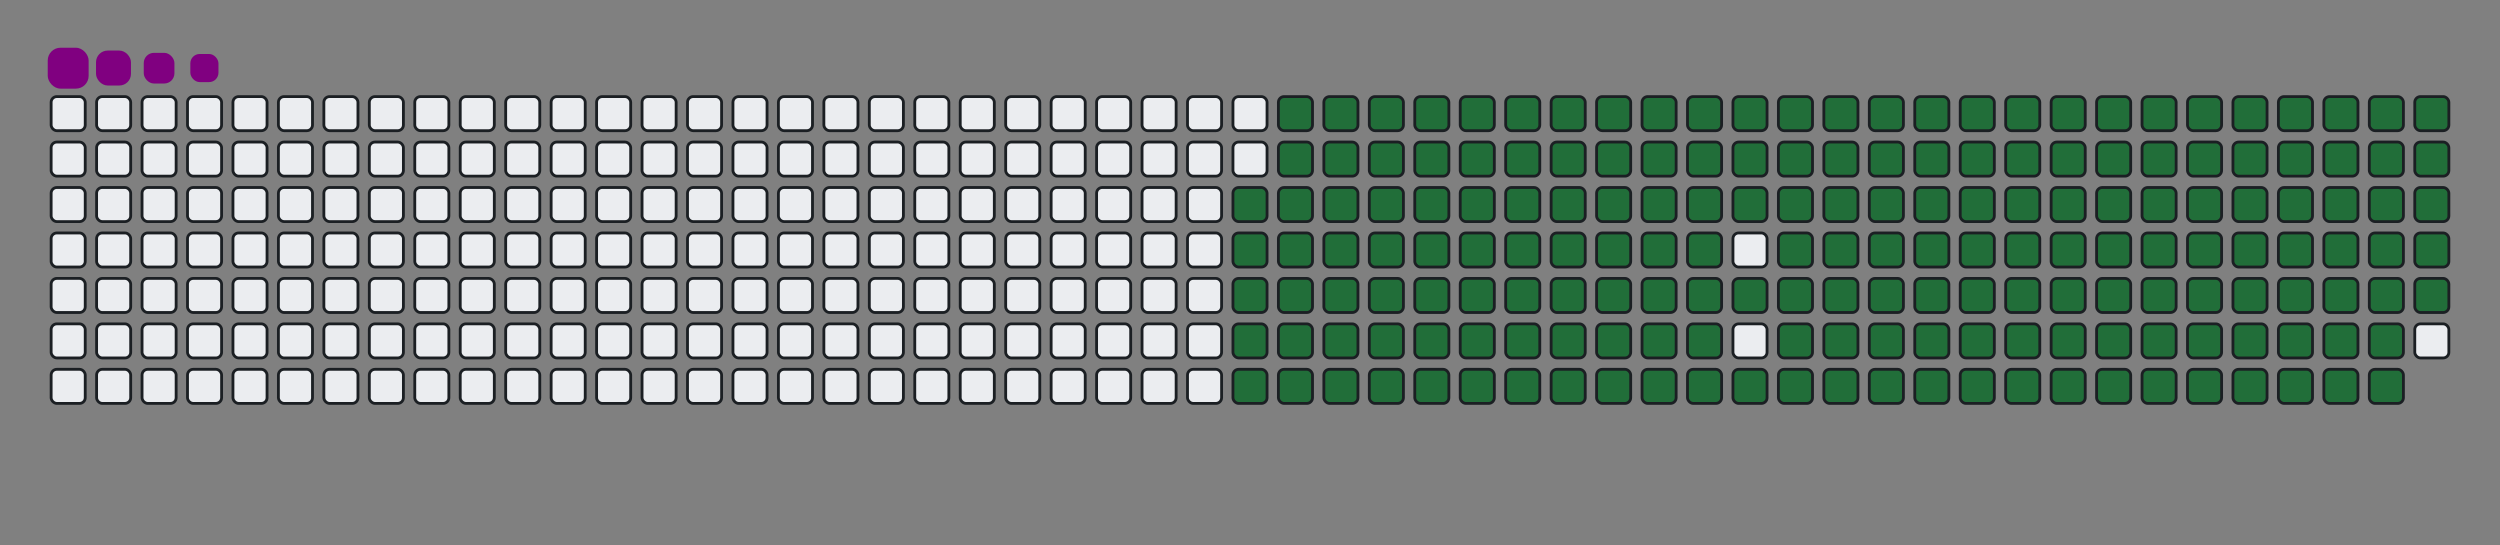 <svg viewBox="-16 -32 880 192" width="880" height="192" xmlns="http://www.w3.org/2000/svg"><rect x="-16" y="-32" width="880" height="192" fill="#808080" stroke="none"/><desc>Generated with https://github.com/Platane/snk</desc><style>:root{--cb:#1b1f230a;--cs:purple;--ce:#ebedf0;--c0:#ebedf0;--c1:#9be9a8;--c2:#40c463;--c3:#30a14e;--c4:#216e39}.c{shape-rendering:geometricPrecision;fill:#ebedf0;stroke-width:1px;stroke:#1b1f230a;animation:none 27700ms linear infinite;width:12px;height:12px}@keyframes c0{48%{fill:#216e39}48.02%,100%{fill:#ebedf0}}.c.c0{fill:#216e39;animation-name:c0}@keyframes c1{47.64%{fill:#216e39}47.66%,100%{fill:#ebedf0}}.c.c1{fill:#216e39;animation-name:c1}@keyframes c2{68.22%{fill:#216e39}68.24%,100%{fill:#ebedf0}}.c.c2{fill:#216e39;animation-name:c2}@keyframes c3{67.86%{fill:#216e39}67.88%,100%{fill:#ebedf0}}.c.c3{fill:#216e39;animation-name:c3}@keyframes c4{87.72%{fill:#216e39}87.74%,100%{fill:#ebedf0}}.c.c4{fill:#216e39;animation-name:c4}@keyframes c5{10.1%{fill:#216e39}10.12%,100%{fill:#ebedf0}}.c.c5{fill:#216e39;animation-name:c5}@keyframes c6{28.51%{fill:#216e39}28.53%,100%{fill:#ebedf0}}.c.c6{fill:#216e39;animation-name:c6}@keyframes c7{28.87%{fill:#216e39}28.89%,100%{fill:#ebedf0}}.c.c7{fill:#216e39;animation-name:c7}@keyframes c8{47.28%{fill:#216e39}47.3%,100%{fill:#ebedf0}}.c.c8{fill:#216e39;animation-name:c8}@keyframes c9{49.09%{fill:#216e39}49.11%,100%{fill:#ebedf0}}.c.c9{fill:#216e39;animation-name:c9}@keyframes ca{67.5%{fill:#216e39}67.52%,100%{fill:#ebedf0}}.c.ca{fill:#216e39;animation-name:ca}@keyframes cb{69.3%{fill:#216e39}69.32%,100%{fill:#ebedf0}}.c.cb{fill:#216e39;animation-name:cb}@keyframes cc{10.46%{fill:#216e39}10.48%,100%{fill:#ebedf0}}.c.cc{fill:#216e39;animation-name:cc}@keyframes cd{28.15%{fill:#216e39}28.17%,100%{fill:#ebedf0}}.c.cd{fill:#216e39;animation-name:cd}@keyframes ce{29.23%{fill:#216e39}29.25%,100%{fill:#ebedf0}}.c.ce{fill:#216e39;animation-name:ce}@keyframes cf{46.92%{fill:#216e39}46.94%,100%{fill:#ebedf0}}.c.cf{fill:#216e39;animation-name:cf}@keyframes cg{49.45%{fill:#216e39}49.47%,100%{fill:#ebedf0}}.c.cg{fill:#216e39;animation-name:cg}@keyframes ch{67.14%{fill:#216e39}67.16%,100%{fill:#ebedf0}}.c.ch{fill:#216e39;animation-name:ch}@keyframes ci{69.67%{fill:#216e39}69.69%,100%{fill:#ebedf0}}.c.ci{fill:#216e39;animation-name:ci}@keyframes cj{10.82%{fill:#216e39}10.84%,100%{fill:#ebedf0}}.c.cj{fill:#216e39;animation-name:cj}@keyframes ck{27.79%{fill:#216e39}27.81%,100%{fill:#ebedf0}}.c.ck{fill:#216e39;animation-name:ck}@keyframes cl{29.59%{fill:#216e39}29.61%,100%{fill:#ebedf0}}.c.cl{fill:#216e39;animation-name:cl}@keyframes cm{46.56%{fill:#216e39}46.58%,100%{fill:#ebedf0}}.c.cm{fill:#216e39;animation-name:cm}@keyframes cn{49.81%{fill:#216e39}49.83%,100%{fill:#ebedf0}}.c.cn{fill:#216e39;animation-name:cn}@keyframes co{66.78%{fill:#216e39}66.8%,100%{fill:#ebedf0}}.c.co{fill:#216e39;animation-name:co}@keyframes cp{70.03%{fill:#216e39}70.05%,100%{fill:#ebedf0}}.c.cp{fill:#216e39;animation-name:cp}@keyframes cq{11.18%{fill:#216e39}11.2%,100%{fill:#ebedf0}}.c.cq{fill:#216e39;animation-name:cq}@keyframes cr{27.43%{fill:#216e39}27.45%,100%{fill:#ebedf0}}.c.cr{fill:#216e39;animation-name:cr}@keyframes cs{29.95%{fill:#216e39}29.97%,100%{fill:#ebedf0}}.c.cs{fill:#216e39;animation-name:cs}@keyframes ct{46.2%{fill:#216e39}46.22%,100%{fill:#ebedf0}}.c.ct{fill:#216e39;animation-name:ct}@keyframes cu{50.17%{fill:#216e39}50.19%,100%{fill:#ebedf0}}.c.cu{fill:#216e39;animation-name:cu}@keyframes cv{66.42%{fill:#216e39}66.44%,100%{fill:#ebedf0}}.c.cv{fill:#216e39;animation-name:cv}@keyframes cw{70.39%{fill:#216e39}70.41%,100%{fill:#ebedf0}}.c.cw{fill:#216e39;animation-name:cw}@keyframes cx{11.54%{fill:#216e39}11.56%,100%{fill:#ebedf0}}.c.cx{fill:#216e39;animation-name:cx}@keyframes cy{27.07%{fill:#216e39}27.09%,100%{fill:#ebedf0}}.c.cy{fill:#216e39;animation-name:cy}@keyframes cz{30.31%{fill:#216e39}30.33%,100%{fill:#ebedf0}}.c.cz{fill:#216e39;animation-name:cz}@keyframes c10{45.84%{fill:#216e39}45.86%,100%{fill:#ebedf0}}.c.c10{fill:#216e39;animation-name:c10}@keyframes c11{50.53%{fill:#216e39}50.55%,100%{fill:#ebedf0}}.c.c11{fill:#216e39;animation-name:c11}@keyframes c12{66.05%{fill:#216e39}66.07%,100%{fill:#ebedf0}}.c.c12{fill:#216e39;animation-name:c12}@keyframes c13{70.75%{fill:#216e39}70.77%,100%{fill:#ebedf0}}.c.c13{fill:#216e39;animation-name:c13}@keyframes c14{11.9%{fill:#216e39}11.92%,100%{fill:#ebedf0}}.c.c14{fill:#216e39;animation-name:c14}@keyframes c15{26.7%{fill:#216e39}26.72%,100%{fill:#ebedf0}}.c.c15{fill:#216e39;animation-name:c15}@keyframes c16{30.68%{fill:#216e39}30.7%,100%{fill:#ebedf0}}.c.c16{fill:#216e39;animation-name:c16}@keyframes c17{45.48%{fill:#216e39}45.5%,100%{fill:#ebedf0}}.c.c17{fill:#216e39;animation-name:c17}@keyframes c18{50.89%{fill:#216e39}50.91%,100%{fill:#ebedf0}}.c.c18{fill:#216e39;animation-name:c18}@keyframes c19{65.69%{fill:#216e39}65.71%,100%{fill:#ebedf0}}.c.c19{fill:#216e39;animation-name:c19}@keyframes c1a{71.11%{fill:#216e39}71.13%,100%{fill:#ebedf0}}.c.c1a{fill:#216e39;animation-name:c1a}@keyframes c1b{12.26%{fill:#216e39}12.28%,100%{fill:#ebedf0}}.c.c1b{fill:#216e39;animation-name:c1b}@keyframes c1c{26.34%{fill:#216e39}26.36%,100%{fill:#ebedf0}}.c.c1c{fill:#216e39;animation-name:c1c}@keyframes c1d{31.04%{fill:#216e39}31.06%,100%{fill:#ebedf0}}.c.c1d{fill:#216e39;animation-name:c1d}@keyframes c1e{45.12%{fill:#216e39}45.14%,100%{fill:#ebedf0}}.c.c1e{fill:#216e39;animation-name:c1e}@keyframes c1f{51.25%{fill:#216e39}51.27%,100%{fill:#ebedf0}}.c.c1f{fill:#216e39;animation-name:c1f}@keyframes c1g{65.33%{fill:#216e39}65.35%,100%{fill:#ebedf0}}.c.c1g{fill:#216e39;animation-name:c1g}@keyframes c1h{71.47%{fill:#216e39}71.49%,100%{fill:#ebedf0}}.c.c1h{fill:#216e39;animation-name:c1h}@keyframes c1i{12.63%{fill:#216e39}12.65%,100%{fill:#ebedf0}}.c.c1i{fill:#216e39;animation-name:c1i}@keyframes c1j{25.98%{fill:#216e39}26%,100%{fill:#ebedf0}}.c.c1j{fill:#216e39;animation-name:c1j}@keyframes c1k{31.4%{fill:#216e39}31.42%,100%{fill:#ebedf0}}.c.c1k{fill:#216e39;animation-name:c1k}@keyframes c1l{44.76%{fill:#216e39}44.78%,100%{fill:#ebedf0}}.c.c1l{fill:#216e39;animation-name:c1l}@keyframes c1m{51.61%{fill:#216e39}51.63%,100%{fill:#ebedf0}}.c.c1m{fill:#216e39;animation-name:c1m}@keyframes c1n{64.97%{fill:#216e39}64.99%,100%{fill:#ebedf0}}.c.c1n{fill:#216e39;animation-name:c1n}@keyframes c1o{71.83%{fill:#216e39}71.85%,100%{fill:#ebedf0}}.c.c1o{fill:#216e39;animation-name:c1o}@keyframes c1p{12.99%{fill:#216e39}13.01%,100%{fill:#ebedf0}}.c.c1p{fill:#216e39;animation-name:c1p}@keyframes c1q{25.62%{fill:#216e39}25.64%,100%{fill:#ebedf0}}.c.c1q{fill:#216e39;animation-name:c1q}@keyframes c1r{31.76%{fill:#216e39}31.78%,100%{fill:#ebedf0}}.c.c1r{fill:#216e39;animation-name:c1r}@keyframes c1s{44.39%{fill:#216e39}44.41%,100%{fill:#ebedf0}}.c.c1s{fill:#216e39;animation-name:c1s}@keyframes c1t{51.98%{fill:#216e39}52%,100%{fill:#ebedf0}}.c.c1t{fill:#216e39;animation-name:c1t}@keyframes c1u{64.61%{fill:#216e39}64.63%,100%{fill:#ebedf0}}.c.c1u{fill:#216e39;animation-name:c1u}@keyframes c1v{72.19%{fill:#216e39}72.21%,100%{fill:#ebedf0}}.c.c1v{fill:#216e39;animation-name:c1v}@keyframes c1w{13.35%{fill:#216e39}13.37%,100%{fill:#ebedf0}}.c.c1w{fill:#216e39;animation-name:c1w}@keyframes c1x{25.26%{fill:#216e39}25.28%,100%{fill:#ebedf0}}.c.c1x{fill:#216e39;animation-name:c1x}@keyframes c1y{32.12%{fill:#216e39}32.14%,100%{fill:#ebedf0}}.c.c1y{fill:#216e39;animation-name:c1y}@keyframes c1z{44.03%{fill:#216e39}44.05%,100%{fill:#ebedf0}}.c.c1z{fill:#216e39;animation-name:c1z}@keyframes c20{52.34%{fill:#216e39}52.36%,100%{fill:#ebedf0}}.c.c20{fill:#216e39;animation-name:c20}@keyframes c21{64.25%{fill:#216e39}64.27%,100%{fill:#ebedf0}}.c.c21{fill:#216e39;animation-name:c21}@keyframes c22{72.55%{fill:#216e39}72.57%,100%{fill:#ebedf0}}.c.c22{fill:#216e39;animation-name:c22}@keyframes c23{13.71%{fill:#216e39}13.73%,100%{fill:#ebedf0}}.c.c23{fill:#216e39;animation-name:c23}@keyframes c24{24.9%{fill:#216e39}24.92%,100%{fill:#ebedf0}}.c.c24{fill:#216e39;animation-name:c24}@keyframes c25{32.48%{fill:#216e39}32.5%,100%{fill:#ebedf0}}.c.c25{fill:#216e39;animation-name:c25}@keyframes c26{52.7%{fill:#216e39}52.72%,100%{fill:#ebedf0}}.c.c26{fill:#216e39;animation-name:c26}@keyframes c27{72.91%{fill:#216e39}72.93%,100%{fill:#ebedf0}}.c.c27{fill:#216e39;animation-name:c27}@keyframes c28{14.07%{fill:#216e39}14.09%,100%{fill:#ebedf0}}.c.c28{fill:#216e39;animation-name:c28}@keyframes c29{24.54%{fill:#216e39}24.56%,100%{fill:#ebedf0}}.c.c29{fill:#216e39;animation-name:c29}@keyframes c2a{32.84%{fill:#216e39}32.86%,100%{fill:#ebedf0}}.c.c2a{fill:#216e39;animation-name:c2a}@keyframes c2b{43.31%{fill:#216e39}43.33%,100%{fill:#ebedf0}}.c.c2b{fill:#216e39;animation-name:c2b}@keyframes c2c{53.06%{fill:#216e39}53.08%,100%{fill:#ebedf0}}.c.c2c{fill:#216e39;animation-name:c2c}@keyframes c2d{63.53%{fill:#216e39}63.55%,100%{fill:#ebedf0}}.c.c2d{fill:#216e39;animation-name:c2d}@keyframes c2e{73.28%{fill:#216e39}73.3%,100%{fill:#ebedf0}}.c.c2e{fill:#216e39;animation-name:c2e}@keyframes c2f{14.43%{fill:#216e39}14.45%,100%{fill:#ebedf0}}.c.c2f{fill:#216e39;animation-name:c2f}@keyframes c2g{24.18%{fill:#216e39}24.2%,100%{fill:#ebedf0}}.c.c2g{fill:#216e39;animation-name:c2g}@keyframes c2h{33.2%{fill:#216e39}33.22%,100%{fill:#ebedf0}}.c.c2h{fill:#216e39;animation-name:c2h}@keyframes c2i{42.95%{fill:#216e39}42.97%,100%{fill:#ebedf0}}.c.c2i{fill:#216e39;animation-name:c2i}@keyframes c2j{53.42%{fill:#216e39}53.44%,100%{fill:#ebedf0}}.c.c2j{fill:#216e39;animation-name:c2j}@keyframes c2k{63.17%{fill:#216e39}63.19%,100%{fill:#ebedf0}}.c.c2k{fill:#216e39;animation-name:c2k}@keyframes c2l{73.64%{fill:#216e39}73.66%,100%{fill:#ebedf0}}.c.c2l{fill:#216e39;animation-name:c2l}@keyframes c2m{14.79%{fill:#216e39}14.81%,100%{fill:#ebedf0}}.c.c2m{fill:#216e39;animation-name:c2m}@keyframes c2n{23.82%{fill:#216e39}23.84%,100%{fill:#ebedf0}}.c.c2n{fill:#216e39;animation-name:c2n}@keyframes c2o{33.56%{fill:#216e39}33.58%,100%{fill:#ebedf0}}.c.c2o{fill:#216e39;animation-name:c2o}@keyframes c2p{42.59%{fill:#216e39}42.61%,100%{fill:#ebedf0}}.c.c2p{fill:#216e39;animation-name:c2p}@keyframes c2q{53.78%{fill:#216e39}53.8%,100%{fill:#ebedf0}}.c.c2q{fill:#216e39;animation-name:c2q}@keyframes c2r{62.81%{fill:#216e39}62.83%,100%{fill:#ebedf0}}.c.c2r{fill:#216e39;animation-name:c2r}@keyframes c2s{74%{fill:#216e39}74.02%,100%{fill:#ebedf0}}.c.c2s{fill:#216e39;animation-name:c2s}@keyframes c2t{15.15%{fill:#216e39}15.17%,100%{fill:#ebedf0}}.c.c2t{fill:#216e39;animation-name:c2t}@keyframes c2u{23.46%{fill:#216e39}23.48%,100%{fill:#ebedf0}}.c.c2u{fill:#216e39;animation-name:c2u}@keyframes c2v{33.93%{fill:#216e39}33.95%,100%{fill:#ebedf0}}.c.c2v{fill:#216e39;animation-name:c2v}@keyframes c2w{42.23%{fill:#216e39}42.25%,100%{fill:#ebedf0}}.c.c2w{fill:#216e39;animation-name:c2w}@keyframes c2x{54.14%{fill:#216e39}54.16%,100%{fill:#ebedf0}}.c.c2x{fill:#216e39;animation-name:c2x}@keyframes c2y{62.44%{fill:#216e39}62.46%,100%{fill:#ebedf0}}.c.c2y{fill:#216e39;animation-name:c2y}@keyframes c2z{74.36%{fill:#216e39}74.38%,100%{fill:#ebedf0}}.c.c2z{fill:#216e39;animation-name:c2z}@keyframes c30{15.51%{fill:#216e39}15.53%,100%{fill:#ebedf0}}.c.c30{fill:#216e39;animation-name:c30}@keyframes c31{23.09%{fill:#216e39}23.11%,100%{fill:#ebedf0}}.c.c31{fill:#216e39;animation-name:c31}@keyframes c32{34.29%{fill:#216e39}34.31%,100%{fill:#ebedf0}}.c.c32{fill:#216e39;animation-name:c32}@keyframes c33{41.87%{fill:#216e39}41.89%,100%{fill:#ebedf0}}.c.c33{fill:#216e39;animation-name:c33}@keyframes c34{54.5%{fill:#216e39}54.52%,100%{fill:#ebedf0}}.c.c34{fill:#216e39;animation-name:c34}@keyframes c35{62.08%{fill:#216e39}62.1%,100%{fill:#ebedf0}}.c.c35{fill:#216e39;animation-name:c35}@keyframes c36{74.72%{fill:#216e39}74.74%,100%{fill:#ebedf0}}.c.c36{fill:#216e39;animation-name:c36}@keyframes c37{15.87%{fill:#216e39}15.89%,100%{fill:#ebedf0}}.c.c37{fill:#216e39;animation-name:c37}@keyframes c38{22.73%{fill:#216e39}22.75%,100%{fill:#ebedf0}}.c.c38{fill:#216e39;animation-name:c38}@keyframes c39{34.65%{fill:#216e39}34.67%,100%{fill:#ebedf0}}.c.c39{fill:#216e39;animation-name:c39}@keyframes c3a{41.51%{fill:#216e39}41.53%,100%{fill:#ebedf0}}.c.c3a{fill:#216e39;animation-name:c3a}@keyframes c3b{54.86%{fill:#216e39}54.88%,100%{fill:#ebedf0}}.c.c3b{fill:#216e39;animation-name:c3b}@keyframes c3c{61.72%{fill:#216e39}61.74%,100%{fill:#ebedf0}}.c.c3c{fill:#216e39;animation-name:c3c}@keyframes c3d{75.08%{fill:#216e39}75.1%,100%{fill:#ebedf0}}.c.c3d{fill:#216e39;animation-name:c3d}@keyframes c3e{16.24%{fill:#216e39}16.26%,100%{fill:#ebedf0}}.c.c3e{fill:#216e39;animation-name:c3e}@keyframes c3f{22.37%{fill:#216e39}22.39%,100%{fill:#ebedf0}}.c.c3f{fill:#216e39;animation-name:c3f}@keyframes c3g{35.01%{fill:#216e39}35.03%,100%{fill:#ebedf0}}.c.c3g{fill:#216e39;animation-name:c3g}@keyframes c3h{41.15%{fill:#216e39}41.17%,100%{fill:#ebedf0}}.c.c3h{fill:#216e39;animation-name:c3h}@keyframes c3i{55.22%{fill:#216e39}55.24%,100%{fill:#ebedf0}}.c.c3i{fill:#216e39;animation-name:c3i}@keyframes c3j{61.36%{fill:#216e39}61.38%,100%{fill:#ebedf0}}.c.c3j{fill:#216e39;animation-name:c3j}@keyframes c3k{75.44%{fill:#216e39}75.46%,100%{fill:#ebedf0}}.c.c3k{fill:#216e39;animation-name:c3k}@keyframes c3l{16.6%{fill:#216e39}16.62%,100%{fill:#ebedf0}}.c.c3l{fill:#216e39;animation-name:c3l}@keyframes c3m{22.01%{fill:#216e39}22.03%,100%{fill:#ebedf0}}.c.c3m{fill:#216e39;animation-name:c3m}@keyframes c3n{35.37%{fill:#216e39}35.39%,100%{fill:#ebedf0}}.c.c3n{fill:#216e39;animation-name:c3n}@keyframes c3o{40.78%{fill:#216e39}40.8%,100%{fill:#ebedf0}}.c.c3o{fill:#216e39;animation-name:c3o}@keyframes c3p{55.59%{fill:#216e39}55.61%,100%{fill:#ebedf0}}.c.c3p{fill:#216e39;animation-name:c3p}@keyframes c3q{61%{fill:#216e39}61.02%,100%{fill:#ebedf0}}.c.c3q{fill:#216e39;animation-name:c3q}@keyframes c3r{75.8%{fill:#216e39}75.82%,100%{fill:#ebedf0}}.c.c3r{fill:#216e39;animation-name:c3r}@keyframes c3s{16.96%{fill:#216e39}16.98%,100%{fill:#ebedf0}}.c.c3s{fill:#216e39;animation-name:c3s}@keyframes c3t{21.65%{fill:#216e39}21.67%,100%{fill:#ebedf0}}.c.c3t{fill:#216e39;animation-name:c3t}@keyframes c3u{35.73%{fill:#216e39}35.75%,100%{fill:#ebedf0}}.c.c3u{fill:#216e39;animation-name:c3u}@keyframes c3v{40.42%{fill:#216e39}40.44%,100%{fill:#ebedf0}}.c.c3v{fill:#216e39;animation-name:c3v}@keyframes c3w{55.95%{fill:#216e39}55.97%,100%{fill:#ebedf0}}.c.c3w{fill:#216e39;animation-name:c3w}@keyframes c3x{60.64%{fill:#216e39}60.66%,100%{fill:#ebedf0}}.c.c3x{fill:#216e39;animation-name:c3x}@keyframes c3y{76.16%{fill:#216e39}76.18%,100%{fill:#ebedf0}}.c.c3y{fill:#216e39;animation-name:c3y}@keyframes c3z{17.32%{fill:#216e39}17.34%,100%{fill:#ebedf0}}.c.c3z{fill:#216e39;animation-name:c3z}@keyframes c40{21.29%{fill:#216e39}21.31%,100%{fill:#ebedf0}}.c.c40{fill:#216e39;animation-name:c40}@keyframes c41{36.09%{fill:#216e39}36.11%,100%{fill:#ebedf0}}.c.c41{fill:#216e39;animation-name:c41}@keyframes c42{40.06%{fill:#216e39}40.08%,100%{fill:#ebedf0}}.c.c42{fill:#216e39;animation-name:c42}@keyframes c43{56.31%{fill:#216e39}56.33%,100%{fill:#ebedf0}}.c.c43{fill:#216e39;animation-name:c43}@keyframes c44{60.28%{fill:#216e39}60.3%,100%{fill:#ebedf0}}.c.c44{fill:#216e39;animation-name:c44}@keyframes c45{76.52%{fill:#216e39}76.54%,100%{fill:#ebedf0}}.c.c45{fill:#216e39;animation-name:c45}@keyframes c46{17.68%{fill:#216e39}17.7%,100%{fill:#ebedf0}}.c.c46{fill:#216e39;animation-name:c46}@keyframes c47{20.93%{fill:#216e39}20.95%,100%{fill:#ebedf0}}.c.c47{fill:#216e39;animation-name:c47}@keyframes c48{36.45%{fill:#216e39}36.47%,100%{fill:#ebedf0}}.c.c48{fill:#216e39;animation-name:c48}@keyframes c49{39.7%{fill:#216e39}39.72%,100%{fill:#ebedf0}}.c.c49{fill:#216e39;animation-name:c49}@keyframes c4a{56.67%{fill:#216e39}56.69%,100%{fill:#ebedf0}}.c.c4a{fill:#216e39;animation-name:c4a}@keyframes c4b{59.92%{fill:#216e39}59.94%,100%{fill:#ebedf0}}.c.c4b{fill:#216e39;animation-name:c4b}@keyframes c4c{76.89%{fill:#216e39}76.91%,100%{fill:#ebedf0}}.c.c4c{fill:#216e39;animation-name:c4c}@keyframes c4d{18.04%{fill:#216e39}18.06%,100%{fill:#ebedf0}}.c.c4d{fill:#216e39;animation-name:c4d}@keyframes c4e{20.57%{fill:#216e39}20.59%,100%{fill:#ebedf0}}.c.c4e{fill:#216e39;animation-name:c4e}@keyframes c4f{36.81%{fill:#216e39}36.83%,100%{fill:#ebedf0}}.c.c4f{fill:#216e39;animation-name:c4f}@keyframes c4g{39.34%{fill:#216e39}39.36%,100%{fill:#ebedf0}}.c.c4g{fill:#216e39;animation-name:c4g}@keyframes c4h{57.03%{fill:#216e39}57.05%,100%{fill:#ebedf0}}.c.c4h{fill:#216e39;animation-name:c4h}@keyframes c4i{59.56%{fill:#216e39}59.58%,100%{fill:#ebedf0}}.c.c4i{fill:#216e39;animation-name:c4i}@keyframes c4j{77.25%{fill:#216e39}77.27%,100%{fill:#ebedf0}}.c.c4j{fill:#216e39;animation-name:c4j}@keyframes c4k{18.4%{fill:#216e39}18.42%,100%{fill:#ebedf0}}.c.c4k{fill:#216e39;animation-name:c4k}@keyframes c4l{20.21%{fill:#216e39}20.23%,100%{fill:#ebedf0}}.c.c4l{fill:#216e39;animation-name:c4l}@keyframes c4m{37.17%{fill:#216e39}37.19%,100%{fill:#ebedf0}}.c.c4m{fill:#216e39;animation-name:c4m}@keyframes c4n{38.98%{fill:#216e39}39%,100%{fill:#ebedf0}}.c.c4n{fill:#216e39;animation-name:c4n}@keyframes c4o{57.39%{fill:#216e39}57.41%,100%{fill:#ebedf0}}.c.c4o{fill:#216e39;animation-name:c4o}@keyframes c4p{59.2%{fill:#216e39}59.22%,100%{fill:#ebedf0}}.c.c4p{fill:#216e39;animation-name:c4p}@keyframes c4q{77.61%{fill:#216e39}77.63%,100%{fill:#ebedf0}}.c.c4q{fill:#216e39;animation-name:c4q}@keyframes c4r{18.76%{fill:#216e39}18.78%,100%{fill:#ebedf0}}.c.c4r{fill:#216e39;animation-name:c4r}@keyframes c4s{19.85%{fill:#216e39}19.87%,100%{fill:#ebedf0}}.c.c4s{fill:#216e39;animation-name:c4s}@keyframes c4t{37.54%{fill:#216e39}37.56%,100%{fill:#ebedf0}}.c.c4t{fill:#216e39;animation-name:c4t}@keyframes c4u{38.62%{fill:#216e39}38.64%,100%{fill:#ebedf0}}.c.c4u{fill:#216e39;animation-name:c4u}@keyframes c4v{57.75%{fill:#216e39}57.77%,100%{fill:#ebedf0}}.c.c4v{fill:#216e39;animation-name:c4v}@keyframes c4w{58.83%{fill:#216e39}58.85%,100%{fill:#ebedf0}}.c.c4w{fill:#216e39;animation-name:c4w}@keyframes c4x{77.97%{fill:#216e39}77.99%,100%{fill:#ebedf0}}.c.c4x{fill:#216e39;animation-name:c4x}@keyframes c4y{19.12%{fill:#216e39}19.14%,100%{fill:#ebedf0}}.c.c4y{fill:#216e39;animation-name:c4y}@keyframes c4z{19.48%{fill:#216e39}19.5%,100%{fill:#ebedf0}}.c.c4z{fill:#216e39;animation-name:c4z}@keyframes c50{37.9%{fill:#216e39}37.92%,100%{fill:#ebedf0}}.c.c50{fill:#216e39;animation-name:c50}@keyframes c51{38.26%{fill:#216e39}38.28%,100%{fill:#ebedf0}}.c.c51{fill:#216e39;animation-name:c51}@keyframes c52{58.11%{fill:#216e39}58.13%,100%{fill:#ebedf0}}.c.c52{fill:#216e39;animation-name:c52}.u{transform-origin:0 0;transform:scale(0,1);animation:none linear 27700ms infinite}@keyframes u0{10.1%{transform:scale(0.000,1)}10.12%,10.46%{transform:scale(0.005,1)}10.48%,10.82%{transform:scale(0.011,1)}10.84%,11.18%{transform:scale(0.016,1)}11.2%,11.54%{transform:scale(0.022,1)}11.56%,11.9%{transform:scale(0.027,1)}11.92%,12.26%{transform:scale(0.033,1)}12.28%,12.63%{transform:scale(0.038,1)}12.65%,12.99%{transform:scale(0.044,1)}13.01%,13.35%{transform:scale(0.049,1)}13.37%,13.71%{transform:scale(0.055,1)}13.73%,14.07%{transform:scale(0.060,1)}14.09%,14.43%{transform:scale(0.066,1)}14.45%,14.79%{transform:scale(0.071,1)}14.81%,15.15%{transform:scale(0.077,1)}15.17%,15.51%{transform:scale(0.082,1)}15.53%,15.87%{transform:scale(0.087,1)}15.89%,16.24%{transform:scale(0.093,1)}16.26%,16.6%{transform:scale(0.098,1)}16.62%,16.96%{transform:scale(0.104,1)}16.98%,17.32%{transform:scale(0.109,1)}17.34%,17.68%{transform:scale(0.115,1)}17.7%,18.04%{transform:scale(0.120,1)}18.06%,18.4%{transform:scale(0.126,1)}18.42%,18.76%{transform:scale(0.131,1)}18.78%,19.12%{transform:scale(0.137,1)}19.14%,19.48%{transform:scale(0.142,1)}19.5%,19.85%{transform:scale(0.148,1)}19.87%,20.21%{transform:scale(0.153,1)}20.23%,20.57%{transform:scale(0.158,1)}20.59%,20.93%{transform:scale(0.164,1)}20.95%,21.29%{transform:scale(0.169,1)}21.31%,21.65%{transform:scale(0.175,1)}21.67%,22.01%{transform:scale(0.180,1)}22.03%,22.37%{transform:scale(0.186,1)}22.39%,22.73%{transform:scale(0.191,1)}22.75%,23.09%{transform:scale(0.197,1)}23.11%,23.46%{transform:scale(0.202,1)}23.48%,23.82%{transform:scale(0.208,1)}23.84%,24.18%{transform:scale(0.213,1)}24.2%,24.54%{transform:scale(0.219,1)}24.56%,24.9%{transform:scale(0.224,1)}24.92%,25.26%{transform:scale(0.230,1)}25.28%,25.62%{transform:scale(0.235,1)}25.64%,25.98%{transform:scale(0.240,1)}26%,26.34%{transform:scale(0.246,1)}26.36%,26.7%{transform:scale(0.251,1)}26.72%,27.07%{transform:scale(0.257,1)}27.09%,27.43%{transform:scale(0.262,1)}27.45%,27.79%{transform:scale(0.268,1)}27.81%,28.15%{transform:scale(0.273,1)}28.17%,28.51%{transform:scale(0.279,1)}28.53%,28.87%{transform:scale(0.284,1)}28.89%,29.23%{transform:scale(0.290,1)}29.25%,29.59%{transform:scale(0.295,1)}29.61%,29.95%{transform:scale(0.301,1)}29.97%,30.31%{transform:scale(0.306,1)}30.33%,30.68%{transform:scale(0.311,1)}30.7%,31.04%{transform:scale(0.317,1)}31.06%,31.4%{transform:scale(0.322,1)}31.42%,31.76%{transform:scale(0.328,1)}31.78%,32.12%{transform:scale(0.333,1)}32.14%,32.48%{transform:scale(0.339,1)}32.5%,32.84%{transform:scale(0.344,1)}32.86%,33.2%{transform:scale(0.350,1)}33.22%,33.56%{transform:scale(0.355,1)}33.58%,33.93%{transform:scale(0.361,1)}33.95%,34.29%{transform:scale(0.366,1)}34.31%,34.65%{transform:scale(0.372,1)}34.67%,35.01%{transform:scale(0.377,1)}35.03%,35.37%{transform:scale(0.383,1)}35.39%,35.73%{transform:scale(0.388,1)}35.75%,36.09%{transform:scale(0.393,1)}36.11%,36.45%{transform:scale(0.399,1)}36.47%,36.81%{transform:scale(0.404,1)}36.83%,37.17%{transform:scale(0.410,1)}37.19%,37.54%{transform:scale(0.415,1)}37.56%,37.9%{transform:scale(0.421,1)}37.92%,38.26%{transform:scale(0.426,1)}38.28%,38.62%{transform:scale(0.432,1)}38.64%,38.98%{transform:scale(0.437,1)}39%,39.34%{transform:scale(0.443,1)}39.36%,39.7%{transform:scale(0.448,1)}39.72%,40.06%{transform:scale(0.454,1)}40.08%,40.42%{transform:scale(0.459,1)}40.44%,40.78%{transform:scale(0.464,1)}40.8%,41.15%{transform:scale(0.470,1)}41.17%,41.51%{transform:scale(0.475,1)}41.53%,41.87%{transform:scale(0.481,1)}41.89%,42.23%{transform:scale(0.486,1)}42.25%,42.59%{transform:scale(0.492,1)}42.61%,42.95%{transform:scale(0.497,1)}42.97%,43.31%{transform:scale(0.503,1)}43.33%,44.03%{transform:scale(0.508,1)}44.05%,44.39%{transform:scale(0.514,1)}44.41%,44.76%{transform:scale(0.519,1)}44.78%,45.12%{transform:scale(0.525,1)}45.14%,45.48%{transform:scale(0.530,1)}45.5%,45.84%{transform:scale(0.536,1)}45.86%,46.2%{transform:scale(0.541,1)}46.22%,46.56%{transform:scale(0.546,1)}46.58%,46.92%{transform:scale(0.552,1)}46.94%,47.28%{transform:scale(0.557,1)}47.3%,47.64%{transform:scale(0.563,1)}47.66%,48%{transform:scale(0.568,1)}48.02%,49.09%{transform:scale(0.574,1)}49.11%,49.45%{transform:scale(0.579,1)}49.47%,49.81%{transform:scale(0.585,1)}49.83%,50.17%{transform:scale(0.590,1)}50.19%,50.53%{transform:scale(0.596,1)}50.55%,50.89%{transform:scale(0.601,1)}50.91%,51.25%{transform:scale(0.607,1)}51.27%,51.61%{transform:scale(0.612,1)}51.63%,51.98%{transform:scale(0.617,1)}52%,52.34%{transform:scale(0.623,1)}52.36%,52.7%{transform:scale(0.628,1)}52.72%,53.06%{transform:scale(0.634,1)}53.08%,53.42%{transform:scale(0.639,1)}53.44%,53.78%{transform:scale(0.645,1)}53.8%,54.14%{transform:scale(0.650,1)}54.16%,54.5%{transform:scale(0.656,1)}54.52%,54.86%{transform:scale(0.661,1)}54.88%,55.22%{transform:scale(0.667,1)}55.24%,55.59%{transform:scale(0.672,1)}55.61%,55.95%{transform:scale(0.678,1)}55.97%,56.31%{transform:scale(0.683,1)}56.33%,56.67%{transform:scale(0.689,1)}56.69%,57.03%{transform:scale(0.694,1)}57.05%,57.39%{transform:scale(0.699,1)}57.41%,57.75%{transform:scale(0.705,1)}57.77%,58.11%{transform:scale(0.710,1)}58.13%,58.83%{transform:scale(0.716,1)}58.85%,59.2%{transform:scale(0.721,1)}59.22%,59.56%{transform:scale(0.727,1)}59.58%,59.92%{transform:scale(0.732,1)}59.94%,60.28%{transform:scale(0.738,1)}60.3%,60.64%{transform:scale(0.743,1)}60.66%,61%{transform:scale(0.749,1)}61.02%,61.36%{transform:scale(0.754,1)}61.38%,61.72%{transform:scale(0.760,1)}61.74%,62.08%{transform:scale(0.765,1)}62.1%,62.44%{transform:scale(0.770,1)}62.46%,62.81%{transform:scale(0.776,1)}62.83%,63.17%{transform:scale(0.781,1)}63.19%,63.53%{transform:scale(0.787,1)}63.55%,64.25%{transform:scale(0.792,1)}64.27%,64.61%{transform:scale(0.798,1)}64.63%,64.97%{transform:scale(0.803,1)}64.99%,65.33%{transform:scale(0.809,1)}65.35%,65.69%{transform:scale(0.814,1)}65.71%,66.05%{transform:scale(0.820,1)}66.07%,66.42%{transform:scale(0.825,1)}66.44%,66.78%{transform:scale(0.831,1)}66.8%,67.14%{transform:scale(0.836,1)}67.16%,67.5%{transform:scale(0.842,1)}67.52%,67.86%{transform:scale(0.847,1)}67.88%,68.22%{transform:scale(0.852,1)}68.24%,69.3%{transform:scale(0.858,1)}69.32%,69.67%{transform:scale(0.863,1)}69.69%,70.03%{transform:scale(0.869,1)}70.05%,70.39%{transform:scale(0.874,1)}70.41%,70.75%{transform:scale(0.880,1)}70.77%,71.11%{transform:scale(0.885,1)}71.13%,71.47%{transform:scale(0.891,1)}71.49%,71.83%{transform:scale(0.896,1)}71.85%,72.19%{transform:scale(0.902,1)}72.21%,72.55%{transform:scale(0.907,1)}72.57%,72.91%{transform:scale(0.913,1)}72.93%,73.28%{transform:scale(0.918,1)}73.3%,73.64%{transform:scale(0.923,1)}73.66%,74%{transform:scale(0.929,1)}74.02%,74.36%{transform:scale(0.934,1)}74.38%,74.72%{transform:scale(0.940,1)}74.74%,75.08%{transform:scale(0.945,1)}75.1%,75.44%{transform:scale(0.951,1)}75.46%,75.8%{transform:scale(0.956,1)}75.82%,76.16%{transform:scale(0.962,1)}76.18%,76.52%{transform:scale(0.967,1)}76.54%,76.89%{transform:scale(0.973,1)}76.91%,77.25%{transform:scale(0.978,1)}77.27%,77.61%{transform:scale(0.984,1)}77.63%,77.97%{transform:scale(0.989,1)}77.99%,87.72%{transform:scale(0.995,1)}87.74%,100%{transform:scale(1.000,1)}}.u.u0{fill:#216e39;animation-name:u0;transform-origin:0.0px 0}.s{shape-rendering:geometricPrecision;fill:purple;animation:none linear 27700ms infinite}@keyframes s0{0%,99.64%{transform:translate(0px,-16px)}0.36%{transform:translate(0px,0px)}19.13%{transform:translate(832px,0px)}19.49%{transform:translate(832px,16px)}28.52%{transform:translate(432px,16px)}28.88%,48.38%{transform:translate(432px,32px)}37.91%{transform:translate(832px,32px)}38.27%{transform:translate(832px,48px)}47.65%{transform:translate(416px,48px)}48.01%{transform:translate(416px,32px)}49.1%,68.59%{transform:translate(432px,64px)}58.12%{transform:translate(832px,64px)}58.48%{transform:translate(832px,80px)}67.87%,87.36%{transform:translate(416px,80px)}68.23%{transform:translate(416px,64px)}69.31%{transform:translate(432px,96px)}77.98%{transform:translate(816px,96px)}78.34%{transform:translate(816px,80px)}87.73%{transform:translate(416px,96px)}93.5%{transform:translate(160px,96px)}94.22%{transform:translate(160px,64px)}94.58%{transform:translate(144px,64px)}94.95%{transform:translate(144px,48px)}96.39%{transform:translate(80px,48px)}96.75%{transform:translate(80px,32px)}97.11%{transform:translate(64px,32px)}98.19%{transform:translate(64px,-16px)}}.s.s0{transform:translate(0px,-16px);animation-name:s0}@keyframes s1{0%,99.64%{transform:translate(16px,-16px)}0.36%{transform:translate(0px,-16px)}0.72%{transform:translate(0px,0px)}19.49%{transform:translate(832px,0px)}19.86%{transform:translate(832px,16px)}28.88%{transform:translate(432px,16px)}29.24%,48.74%{transform:translate(432px,32px)}38.27%{transform:translate(832px,32px)}38.63%{transform:translate(832px,48px)}48.01%{transform:translate(416px,48px)}48.38%{transform:translate(416px,32px)}49.46%,68.95%{transform:translate(432px,64px)}58.48%{transform:translate(832px,64px)}58.84%{transform:translate(832px,80px)}68.23%,87.73%{transform:translate(416px,80px)}68.59%{transform:translate(416px,64px)}69.68%{transform:translate(432px,96px)}78.34%{transform:translate(816px,96px)}78.7%{transform:translate(816px,80px)}88.09%{transform:translate(416px,96px)}93.86%{transform:translate(160px,96px)}94.58%{transform:translate(160px,64px)}94.95%{transform:translate(144px,64px)}95.31%{transform:translate(144px,48px)}96.75%{transform:translate(80px,48px)}97.11%{transform:translate(80px,32px)}97.47%{transform:translate(64px,32px)}98.56%{transform:translate(64px,-16px)}}.s.s1{transform:translate(16px,-16px);animation-name:s1}@keyframes s2{0%,99.64%{transform:translate(32px,-16px)}0.72%{transform:translate(0px,-16px)}1.08%{transform:translate(0px,0px)}19.86%{transform:translate(832px,0px)}20.22%{transform:translate(832px,16px)}29.24%{transform:translate(432px,16px)}29.6%,49.1%{transform:translate(432px,32px)}38.63%{transform:translate(832px,32px)}38.99%{transform:translate(832px,48px)}48.38%{transform:translate(416px,48px)}48.74%{transform:translate(416px,32px)}49.82%,69.31%{transform:translate(432px,64px)}58.84%{transform:translate(832px,64px)}59.21%{transform:translate(832px,80px)}68.59%,88.09%{transform:translate(416px,80px)}68.95%{transform:translate(416px,64px)}70.04%{transform:translate(432px,96px)}78.7%{transform:translate(816px,96px)}79.06%{transform:translate(816px,80px)}88.45%{transform:translate(416px,96px)}94.22%{transform:translate(160px,96px)}94.95%{transform:translate(160px,64px)}95.31%{transform:translate(144px,64px)}95.67%{transform:translate(144px,48px)}97.11%{transform:translate(80px,48px)}97.47%{transform:translate(80px,32px)}97.83%{transform:translate(64px,32px)}98.92%{transform:translate(64px,-16px)}}.s.s2{transform:translate(32px,-16px);animation-name:s2}@keyframes s3{0%,99.64%{transform:translate(48px,-16px)}1.08%{transform:translate(0px,-16px)}1.44%{transform:translate(0px,0px)}20.22%{transform:translate(832px,0px)}20.58%{transform:translate(832px,16px)}29.6%{transform:translate(432px,16px)}29.96%,49.46%{transform:translate(432px,32px)}38.99%{transform:translate(832px,32px)}39.35%{transform:translate(832px,48px)}48.74%{transform:translate(416px,48px)}49.1%{transform:translate(416px,32px)}50.18%,69.68%{transform:translate(432px,64px)}59.21%{transform:translate(832px,64px)}59.57%{transform:translate(832px,80px)}68.95%,88.45%{transform:translate(416px,80px)}69.31%{transform:translate(416px,64px)}70.4%{transform:translate(432px,96px)}79.06%{transform:translate(816px,96px)}79.42%{transform:translate(816px,80px)}88.81%{transform:translate(416px,96px)}94.58%{transform:translate(160px,96px)}95.31%{transform:translate(160px,64px)}95.67%{transform:translate(144px,64px)}96.03%{transform:translate(144px,48px)}97.47%{transform:translate(80px,48px)}97.83%{transform:translate(80px,32px)}98.19%{transform:translate(64px,32px)}99.28%{transform:translate(64px,-16px)}}.s.s3{transform:translate(48px,-16px);animation-name:s3}</style><rect class="c" x="2" y="2" rx="2" ry="2"/><rect class="c" x="2" y="18" rx="2" ry="2"/><rect class="c" x="2" y="34" rx="2" ry="2"/><rect class="c" x="2" y="50" rx="2" ry="2"/><rect class="c" x="2" y="66" rx="2" ry="2"/><rect class="c" x="2" y="82" rx="2" ry="2"/><rect class="c" x="2" y="98" rx="2" ry="2"/><rect class="c" x="18" y="2" rx="2" ry="2"/><rect class="c" x="18" y="18" rx="2" ry="2"/><rect class="c" x="18" y="34" rx="2" ry="2"/><rect class="c" x="18" y="50" rx="2" ry="2"/><rect class="c" x="18" y="66" rx="2" ry="2"/><rect class="c" x="18" y="82" rx="2" ry="2"/><rect class="c" x="18" y="98" rx="2" ry="2"/><rect class="c" x="34" y="2" rx="2" ry="2"/><rect class="c" x="34" y="18" rx="2" ry="2"/><rect class="c" x="34" y="34" rx="2" ry="2"/><rect class="c" x="34" y="50" rx="2" ry="2"/><rect class="c" x="34" y="66" rx="2" ry="2"/><rect class="c" x="34" y="82" rx="2" ry="2"/><rect class="c" x="34" y="98" rx="2" ry="2"/><rect class="c" x="50" y="2" rx="2" ry="2"/><rect class="c" x="50" y="18" rx="2" ry="2"/><rect class="c" x="50" y="34" rx="2" ry="2"/><rect class="c" x="50" y="50" rx="2" ry="2"/><rect class="c" x="50" y="66" rx="2" ry="2"/><rect class="c" x="50" y="82" rx="2" ry="2"/><rect class="c" x="50" y="98" rx="2" ry="2"/><rect class="c" x="66" y="2" rx="2" ry="2"/><rect class="c" x="66" y="18" rx="2" ry="2"/><rect class="c" x="66" y="34" rx="2" ry="2"/><rect class="c" x="66" y="50" rx="2" ry="2"/><rect class="c" x="66" y="66" rx="2" ry="2"/><rect class="c" x="66" y="82" rx="2" ry="2"/><rect class="c" x="66" y="98" rx="2" ry="2"/><rect class="c" x="82" y="2" rx="2" ry="2"/><rect class="c" x="82" y="18" rx="2" ry="2"/><rect class="c" x="82" y="34" rx="2" ry="2"/><rect class="c" x="82" y="50" rx="2" ry="2"/><rect class="c" x="82" y="66" rx="2" ry="2"/><rect class="c" x="82" y="82" rx="2" ry="2"/><rect class="c" x="82" y="98" rx="2" ry="2"/><rect class="c" x="98" y="2" rx="2" ry="2"/><rect class="c" x="98" y="18" rx="2" ry="2"/><rect class="c" x="98" y="34" rx="2" ry="2"/><rect class="c" x="98" y="50" rx="2" ry="2"/><rect class="c" x="98" y="66" rx="2" ry="2"/><rect class="c" x="98" y="82" rx="2" ry="2"/><rect class="c" x="98" y="98" rx="2" ry="2"/><rect class="c" x="114" y="2" rx="2" ry="2"/><rect class="c" x="114" y="18" rx="2" ry="2"/><rect class="c" x="114" y="34" rx="2" ry="2"/><rect class="c" x="114" y="50" rx="2" ry="2"/><rect class="c" x="114" y="66" rx="2" ry="2"/><rect class="c" x="114" y="82" rx="2" ry="2"/><rect class="c" x="114" y="98" rx="2" ry="2"/><rect class="c" x="130" y="2" rx="2" ry="2"/><rect class="c" x="130" y="18" rx="2" ry="2"/><rect class="c" x="130" y="34" rx="2" ry="2"/><rect class="c" x="130" y="50" rx="2" ry="2"/><rect class="c" x="130" y="66" rx="2" ry="2"/><rect class="c" x="130" y="82" rx="2" ry="2"/><rect class="c" x="130" y="98" rx="2" ry="2"/><rect class="c" x="146" y="2" rx="2" ry="2"/><rect class="c" x="146" y="18" rx="2" ry="2"/><rect class="c" x="146" y="34" rx="2" ry="2"/><rect class="c" x="146" y="50" rx="2" ry="2"/><rect class="c" x="146" y="66" rx="2" ry="2"/><rect class="c" x="146" y="82" rx="2" ry="2"/><rect class="c" x="146" y="98" rx="2" ry="2"/><rect class="c" x="162" y="2" rx="2" ry="2"/><rect class="c" x="162" y="18" rx="2" ry="2"/><rect class="c" x="162" y="34" rx="2" ry="2"/><rect class="c" x="162" y="50" rx="2" ry="2"/><rect class="c" x="162" y="66" rx="2" ry="2"/><rect class="c" x="162" y="82" rx="2" ry="2"/><rect class="c" x="162" y="98" rx="2" ry="2"/><rect class="c" x="178" y="2" rx="2" ry="2"/><rect class="c" x="178" y="18" rx="2" ry="2"/><rect class="c" x="178" y="34" rx="2" ry="2"/><rect class="c" x="178" y="50" rx="2" ry="2"/><rect class="c" x="178" y="66" rx="2" ry="2"/><rect class="c" x="178" y="82" rx="2" ry="2"/><rect class="c" x="178" y="98" rx="2" ry="2"/><rect class="c" x="194" y="2" rx="2" ry="2"/><rect class="c" x="194" y="18" rx="2" ry="2"/><rect class="c" x="194" y="34" rx="2" ry="2"/><rect class="c" x="194" y="50" rx="2" ry="2"/><rect class="c" x="194" y="66" rx="2" ry="2"/><rect class="c" x="194" y="82" rx="2" ry="2"/><rect class="c" x="194" y="98" rx="2" ry="2"/><rect class="c" x="210" y="2" rx="2" ry="2"/><rect class="c" x="210" y="18" rx="2" ry="2"/><rect class="c" x="210" y="34" rx="2" ry="2"/><rect class="c" x="210" y="50" rx="2" ry="2"/><rect class="c" x="210" y="66" rx="2" ry="2"/><rect class="c" x="210" y="82" rx="2" ry="2"/><rect class="c" x="210" y="98" rx="2" ry="2"/><rect class="c" x="226" y="2" rx="2" ry="2"/><rect class="c" x="226" y="18" rx="2" ry="2"/><rect class="c" x="226" y="34" rx="2" ry="2"/><rect class="c" x="226" y="50" rx="2" ry="2"/><rect class="c" x="226" y="66" rx="2" ry="2"/><rect class="c" x="226" y="82" rx="2" ry="2"/><rect class="c" x="226" y="98" rx="2" ry="2"/><rect class="c" x="242" y="2" rx="2" ry="2"/><rect class="c" x="242" y="18" rx="2" ry="2"/><rect class="c" x="242" y="34" rx="2" ry="2"/><rect class="c" x="242" y="50" rx="2" ry="2"/><rect class="c" x="242" y="66" rx="2" ry="2"/><rect class="c" x="242" y="82" rx="2" ry="2"/><rect class="c" x="242" y="98" rx="2" ry="2"/><rect class="c" x="258" y="2" rx="2" ry="2"/><rect class="c" x="258" y="18" rx="2" ry="2"/><rect class="c" x="258" y="34" rx="2" ry="2"/><rect class="c" x="258" y="50" rx="2" ry="2"/><rect class="c" x="258" y="66" rx="2" ry="2"/><rect class="c" x="258" y="82" rx="2" ry="2"/><rect class="c" x="258" y="98" rx="2" ry="2"/><rect class="c" x="274" y="2" rx="2" ry="2"/><rect class="c" x="274" y="18" rx="2" ry="2"/><rect class="c" x="274" y="34" rx="2" ry="2"/><rect class="c" x="274" y="50" rx="2" ry="2"/><rect class="c" x="274" y="66" rx="2" ry="2"/><rect class="c" x="274" y="82" rx="2" ry="2"/><rect class="c" x="274" y="98" rx="2" ry="2"/><rect class="c" x="290" y="2" rx="2" ry="2"/><rect class="c" x="290" y="18" rx="2" ry="2"/><rect class="c" x="290" y="34" rx="2" ry="2"/><rect class="c" x="290" y="50" rx="2" ry="2"/><rect class="c" x="290" y="66" rx="2" ry="2"/><rect class="c" x="290" y="82" rx="2" ry="2"/><rect class="c" x="290" y="98" rx="2" ry="2"/><rect class="c" x="306" y="2" rx="2" ry="2"/><rect class="c" x="306" y="18" rx="2" ry="2"/><rect class="c" x="306" y="34" rx="2" ry="2"/><rect class="c" x="306" y="50" rx="2" ry="2"/><rect class="c" x="306" y="66" rx="2" ry="2"/><rect class="c" x="306" y="82" rx="2" ry="2"/><rect class="c" x="306" y="98" rx="2" ry="2"/><rect class="c" x="322" y="2" rx="2" ry="2"/><rect class="c" x="322" y="18" rx="2" ry="2"/><rect class="c" x="322" y="34" rx="2" ry="2"/><rect class="c" x="322" y="50" rx="2" ry="2"/><rect class="c" x="322" y="66" rx="2" ry="2"/><rect class="c" x="322" y="82" rx="2" ry="2"/><rect class="c" x="322" y="98" rx="2" ry="2"/><rect class="c" x="338" y="2" rx="2" ry="2"/><rect class="c" x="338" y="18" rx="2" ry="2"/><rect class="c" x="338" y="34" rx="2" ry="2"/><rect class="c" x="338" y="50" rx="2" ry="2"/><rect class="c" x="338" y="66" rx="2" ry="2"/><rect class="c" x="338" y="82" rx="2" ry="2"/><rect class="c" x="338" y="98" rx="2" ry="2"/><rect class="c" x="354" y="2" rx="2" ry="2"/><rect class="c" x="354" y="18" rx="2" ry="2"/><rect class="c" x="354" y="34" rx="2" ry="2"/><rect class="c" x="354" y="50" rx="2" ry="2"/><rect class="c" x="354" y="66" rx="2" ry="2"/><rect class="c" x="354" y="82" rx="2" ry="2"/><rect class="c" x="354" y="98" rx="2" ry="2"/><rect class="c" x="370" y="2" rx="2" ry="2"/><rect class="c" x="370" y="18" rx="2" ry="2"/><rect class="c" x="370" y="34" rx="2" ry="2"/><rect class="c" x="370" y="50" rx="2" ry="2"/><rect class="c" x="370" y="66" rx="2" ry="2"/><rect class="c" x="370" y="82" rx="2" ry="2"/><rect class="c" x="370" y="98" rx="2" ry="2"/><rect class="c" x="386" y="2" rx="2" ry="2"/><rect class="c" x="386" y="18" rx="2" ry="2"/><rect class="c" x="386" y="34" rx="2" ry="2"/><rect class="c" x="386" y="50" rx="2" ry="2"/><rect class="c" x="386" y="66" rx="2" ry="2"/><rect class="c" x="386" y="82" rx="2" ry="2"/><rect class="c" x="386" y="98" rx="2" ry="2"/><rect class="c" x="402" y="2" rx="2" ry="2"/><rect class="c" x="402" y="18" rx="2" ry="2"/><rect class="c" x="402" y="34" rx="2" ry="2"/><rect class="c" x="402" y="50" rx="2" ry="2"/><rect class="c" x="402" y="66" rx="2" ry="2"/><rect class="c" x="402" y="82" rx="2" ry="2"/><rect class="c" x="402" y="98" rx="2" ry="2"/><rect class="c" x="418" y="2" rx="2" ry="2"/><rect class="c" x="418" y="18" rx="2" ry="2"/><rect class="c c0" x="418" y="34" rx="2" ry="2"/><rect class="c c1" x="418" y="50" rx="2" ry="2"/><rect class="c c2" x="418" y="66" rx="2" ry="2"/><rect class="c c3" x="418" y="82" rx="2" ry="2"/><rect class="c c4" x="418" y="98" rx="2" ry="2"/><rect class="c c5" x="434" y="2" rx="2" ry="2"/><rect class="c c6" x="434" y="18" rx="2" ry="2"/><rect class="c c7" x="434" y="34" rx="2" ry="2"/><rect class="c c8" x="434" y="50" rx="2" ry="2"/><rect class="c c9" x="434" y="66" rx="2" ry="2"/><rect class="c ca" x="434" y="82" rx="2" ry="2"/><rect class="c cb" x="434" y="98" rx="2" ry="2"/><rect class="c cc" x="450" y="2" rx="2" ry="2"/><rect class="c cd" x="450" y="18" rx="2" ry="2"/><rect class="c ce" x="450" y="34" rx="2" ry="2"/><rect class="c cf" x="450" y="50" rx="2" ry="2"/><rect class="c cg" x="450" y="66" rx="2" ry="2"/><rect class="c ch" x="450" y="82" rx="2" ry="2"/><rect class="c ci" x="450" y="98" rx="2" ry="2"/><rect class="c cj" x="466" y="2" rx="2" ry="2"/><rect class="c ck" x="466" y="18" rx="2" ry="2"/><rect class="c cl" x="466" y="34" rx="2" ry="2"/><rect class="c cm" x="466" y="50" rx="2" ry="2"/><rect class="c cn" x="466" y="66" rx="2" ry="2"/><rect class="c co" x="466" y="82" rx="2" ry="2"/><rect class="c cp" x="466" y="98" rx="2" ry="2"/><rect class="c cq" x="482" y="2" rx="2" ry="2"/><rect class="c cr" x="482" y="18" rx="2" ry="2"/><rect class="c cs" x="482" y="34" rx="2" ry="2"/><rect class="c ct" x="482" y="50" rx="2" ry="2"/><rect class="c cu" x="482" y="66" rx="2" ry="2"/><rect class="c cv" x="482" y="82" rx="2" ry="2"/><rect class="c cw" x="482" y="98" rx="2" ry="2"/><rect class="c cx" x="498" y="2" rx="2" ry="2"/><rect class="c cy" x="498" y="18" rx="2" ry="2"/><rect class="c cz" x="498" y="34" rx="2" ry="2"/><rect class="c c10" x="498" y="50" rx="2" ry="2"/><rect class="c c11" x="498" y="66" rx="2" ry="2"/><rect class="c c12" x="498" y="82" rx="2" ry="2"/><rect class="c c13" x="498" y="98" rx="2" ry="2"/><rect class="c c14" x="514" y="2" rx="2" ry="2"/><rect class="c c15" x="514" y="18" rx="2" ry="2"/><rect class="c c16" x="514" y="34" rx="2" ry="2"/><rect class="c c17" x="514" y="50" rx="2" ry="2"/><rect class="c c18" x="514" y="66" rx="2" ry="2"/><rect class="c c19" x="514" y="82" rx="2" ry="2"/><rect class="c c1a" x="514" y="98" rx="2" ry="2"/><rect class="c c1b" x="530" y="2" rx="2" ry="2"/><rect class="c c1c" x="530" y="18" rx="2" ry="2"/><rect class="c c1d" x="530" y="34" rx="2" ry="2"/><rect class="c c1e" x="530" y="50" rx="2" ry="2"/><rect class="c c1f" x="530" y="66" rx="2" ry="2"/><rect class="c c1g" x="530" y="82" rx="2" ry="2"/><rect class="c c1h" x="530" y="98" rx="2" ry="2"/><rect class="c c1i" x="546" y="2" rx="2" ry="2"/><rect class="c c1j" x="546" y="18" rx="2" ry="2"/><rect class="c c1k" x="546" y="34" rx="2" ry="2"/><rect class="c c1l" x="546" y="50" rx="2" ry="2"/><rect class="c c1m" x="546" y="66" rx="2" ry="2"/><rect class="c c1n" x="546" y="82" rx="2" ry="2"/><rect class="c c1o" x="546" y="98" rx="2" ry="2"/><rect class="c c1p" x="562" y="2" rx="2" ry="2"/><rect class="c c1q" x="562" y="18" rx="2" ry="2"/><rect class="c c1r" x="562" y="34" rx="2" ry="2"/><rect class="c c1s" x="562" y="50" rx="2" ry="2"/><rect class="c c1t" x="562" y="66" rx="2" ry="2"/><rect class="c c1u" x="562" y="82" rx="2" ry="2"/><rect class="c c1v" x="562" y="98" rx="2" ry="2"/><rect class="c c1w" x="578" y="2" rx="2" ry="2"/><rect class="c c1x" x="578" y="18" rx="2" ry="2"/><rect class="c c1y" x="578" y="34" rx="2" ry="2"/><rect class="c c1z" x="578" y="50" rx="2" ry="2"/><rect class="c c20" x="578" y="66" rx="2" ry="2"/><rect class="c c21" x="578" y="82" rx="2" ry="2"/><rect class="c c22" x="578" y="98" rx="2" ry="2"/><rect class="c c23" x="594" y="2" rx="2" ry="2"/><rect class="c c24" x="594" y="18" rx="2" ry="2"/><rect class="c c25" x="594" y="34" rx="2" ry="2"/><rect class="c" x="594" y="50" rx="2" ry="2"/><rect class="c c26" x="594" y="66" rx="2" ry="2"/><rect class="c" x="594" y="82" rx="2" ry="2"/><rect class="c c27" x="594" y="98" rx="2" ry="2"/><rect class="c c28" x="610" y="2" rx="2" ry="2"/><rect class="c c29" x="610" y="18" rx="2" ry="2"/><rect class="c c2a" x="610" y="34" rx="2" ry="2"/><rect class="c c2b" x="610" y="50" rx="2" ry="2"/><rect class="c c2c" x="610" y="66" rx="2" ry="2"/><rect class="c c2d" x="610" y="82" rx="2" ry="2"/><rect class="c c2e" x="610" y="98" rx="2" ry="2"/><rect class="c c2f" x="626" y="2" rx="2" ry="2"/><rect class="c c2g" x="626" y="18" rx="2" ry="2"/><rect class="c c2h" x="626" y="34" rx="2" ry="2"/><rect class="c c2i" x="626" y="50" rx="2" ry="2"/><rect class="c c2j" x="626" y="66" rx="2" ry="2"/><rect class="c c2k" x="626" y="82" rx="2" ry="2"/><rect class="c c2l" x="626" y="98" rx="2" ry="2"/><rect class="c c2m" x="642" y="2" rx="2" ry="2"/><rect class="c c2n" x="642" y="18" rx="2" ry="2"/><rect class="c c2o" x="642" y="34" rx="2" ry="2"/><rect class="c c2p" x="642" y="50" rx="2" ry="2"/><rect class="c c2q" x="642" y="66" rx="2" ry="2"/><rect class="c c2r" x="642" y="82" rx="2" ry="2"/><rect class="c c2s" x="642" y="98" rx="2" ry="2"/><rect class="c c2t" x="658" y="2" rx="2" ry="2"/><rect class="c c2u" x="658" y="18" rx="2" ry="2"/><rect class="c c2v" x="658" y="34" rx="2" ry="2"/><rect class="c c2w" x="658" y="50" rx="2" ry="2"/><rect class="c c2x" x="658" y="66" rx="2" ry="2"/><rect class="c c2y" x="658" y="82" rx="2" ry="2"/><rect class="c c2z" x="658" y="98" rx="2" ry="2"/><rect class="c c30" x="674" y="2" rx="2" ry="2"/><rect class="c c31" x="674" y="18" rx="2" ry="2"/><rect class="c c32" x="674" y="34" rx="2" ry="2"/><rect class="c c33" x="674" y="50" rx="2" ry="2"/><rect class="c c34" x="674" y="66" rx="2" ry="2"/><rect class="c c35" x="674" y="82" rx="2" ry="2"/><rect class="c c36" x="674" y="98" rx="2" ry="2"/><rect class="c c37" x="690" y="2" rx="2" ry="2"/><rect class="c c38" x="690" y="18" rx="2" ry="2"/><rect class="c c39" x="690" y="34" rx="2" ry="2"/><rect class="c c3a" x="690" y="50" rx="2" ry="2"/><rect class="c c3b" x="690" y="66" rx="2" ry="2"/><rect class="c c3c" x="690" y="82" rx="2" ry="2"/><rect class="c c3d" x="690" y="98" rx="2" ry="2"/><rect class="c c3e" x="706" y="2" rx="2" ry="2"/><rect class="c c3f" x="706" y="18" rx="2" ry="2"/><rect class="c c3g" x="706" y="34" rx="2" ry="2"/><rect class="c c3h" x="706" y="50" rx="2" ry="2"/><rect class="c c3i" x="706" y="66" rx="2" ry="2"/><rect class="c c3j" x="706" y="82" rx="2" ry="2"/><rect class="c c3k" x="706" y="98" rx="2" ry="2"/><rect class="c c3l" x="722" y="2" rx="2" ry="2"/><rect class="c c3m" x="722" y="18" rx="2" ry="2"/><rect class="c c3n" x="722" y="34" rx="2" ry="2"/><rect class="c c3o" x="722" y="50" rx="2" ry="2"/><rect class="c c3p" x="722" y="66" rx="2" ry="2"/><rect class="c c3q" x="722" y="82" rx="2" ry="2"/><rect class="c c3r" x="722" y="98" rx="2" ry="2"/><rect class="c c3s" x="738" y="2" rx="2" ry="2"/><rect class="c c3t" x="738" y="18" rx="2" ry="2"/><rect class="c c3u" x="738" y="34" rx="2" ry="2"/><rect class="c c3v" x="738" y="50" rx="2" ry="2"/><rect class="c c3w" x="738" y="66" rx="2" ry="2"/><rect class="c c3x" x="738" y="82" rx="2" ry="2"/><rect class="c c3y" x="738" y="98" rx="2" ry="2"/><rect class="c c3z" x="754" y="2" rx="2" ry="2"/><rect class="c c40" x="754" y="18" rx="2" ry="2"/><rect class="c c41" x="754" y="34" rx="2" ry="2"/><rect class="c c42" x="754" y="50" rx="2" ry="2"/><rect class="c c43" x="754" y="66" rx="2" ry="2"/><rect class="c c44" x="754" y="82" rx="2" ry="2"/><rect class="c c45" x="754" y="98" rx="2" ry="2"/><rect class="c c46" x="770" y="2" rx="2" ry="2"/><rect class="c c47" x="770" y="18" rx="2" ry="2"/><rect class="c c48" x="770" y="34" rx="2" ry="2"/><rect class="c c49" x="770" y="50" rx="2" ry="2"/><rect class="c c4a" x="770" y="66" rx="2" ry="2"/><rect class="c c4b" x="770" y="82" rx="2" ry="2"/><rect class="c c4c" x="770" y="98" rx="2" ry="2"/><rect class="c c4d" x="786" y="2" rx="2" ry="2"/><rect class="c c4e" x="786" y="18" rx="2" ry="2"/><rect class="c c4f" x="786" y="34" rx="2" ry="2"/><rect class="c c4g" x="786" y="50" rx="2" ry="2"/><rect class="c c4h" x="786" y="66" rx="2" ry="2"/><rect class="c c4i" x="786" y="82" rx="2" ry="2"/><rect class="c c4j" x="786" y="98" rx="2" ry="2"/><rect class="c c4k" x="802" y="2" rx="2" ry="2"/><rect class="c c4l" x="802" y="18" rx="2" ry="2"/><rect class="c c4m" x="802" y="34" rx="2" ry="2"/><rect class="c c4n" x="802" y="50" rx="2" ry="2"/><rect class="c c4o" x="802" y="66" rx="2" ry="2"/><rect class="c c4p" x="802" y="82" rx="2" ry="2"/><rect class="c c4q" x="802" y="98" rx="2" ry="2"/><rect class="c c4r" x="818" y="2" rx="2" ry="2"/><rect class="c c4s" x="818" y="18" rx="2" ry="2"/><rect class="c c4t" x="818" y="34" rx="2" ry="2"/><rect class="c c4u" x="818" y="50" rx="2" ry="2"/><rect class="c c4v" x="818" y="66" rx="2" ry="2"/><rect class="c c4w" x="818" y="82" rx="2" ry="2"/><rect class="c c4x" x="818" y="98" rx="2" ry="2"/><rect class="c c4y" x="834" y="2" rx="2" ry="2"/><rect class="c c4z" x="834" y="18" rx="2" ry="2"/><rect class="c c50" x="834" y="34" rx="2" ry="2"/><rect class="c c51" x="834" y="50" rx="2" ry="2"/><rect class="c c52" x="834" y="66" rx="2" ry="2"/><rect class="c" x="834" y="82" rx="2" ry="2"/><rect class="u u0" height="12" width="848.6" x="0.0" y="144"/><rect class="s s0" x="0.8" y="0.8" width="14.4" height="14.4" rx="4.5" ry="4.5"/><rect class="s s1" x="1.8" y="1.8" width="12.3" height="12.3" rx="4.1" ry="4.1"/><rect class="s s2" x="2.6" y="2.6" width="10.8" height="10.8" rx="3.6" ry="3.6"/><rect class="s s3" x="3.0" y="3.0" width="9.9" height="9.9" rx="3.3" ry="3.3"/></svg>